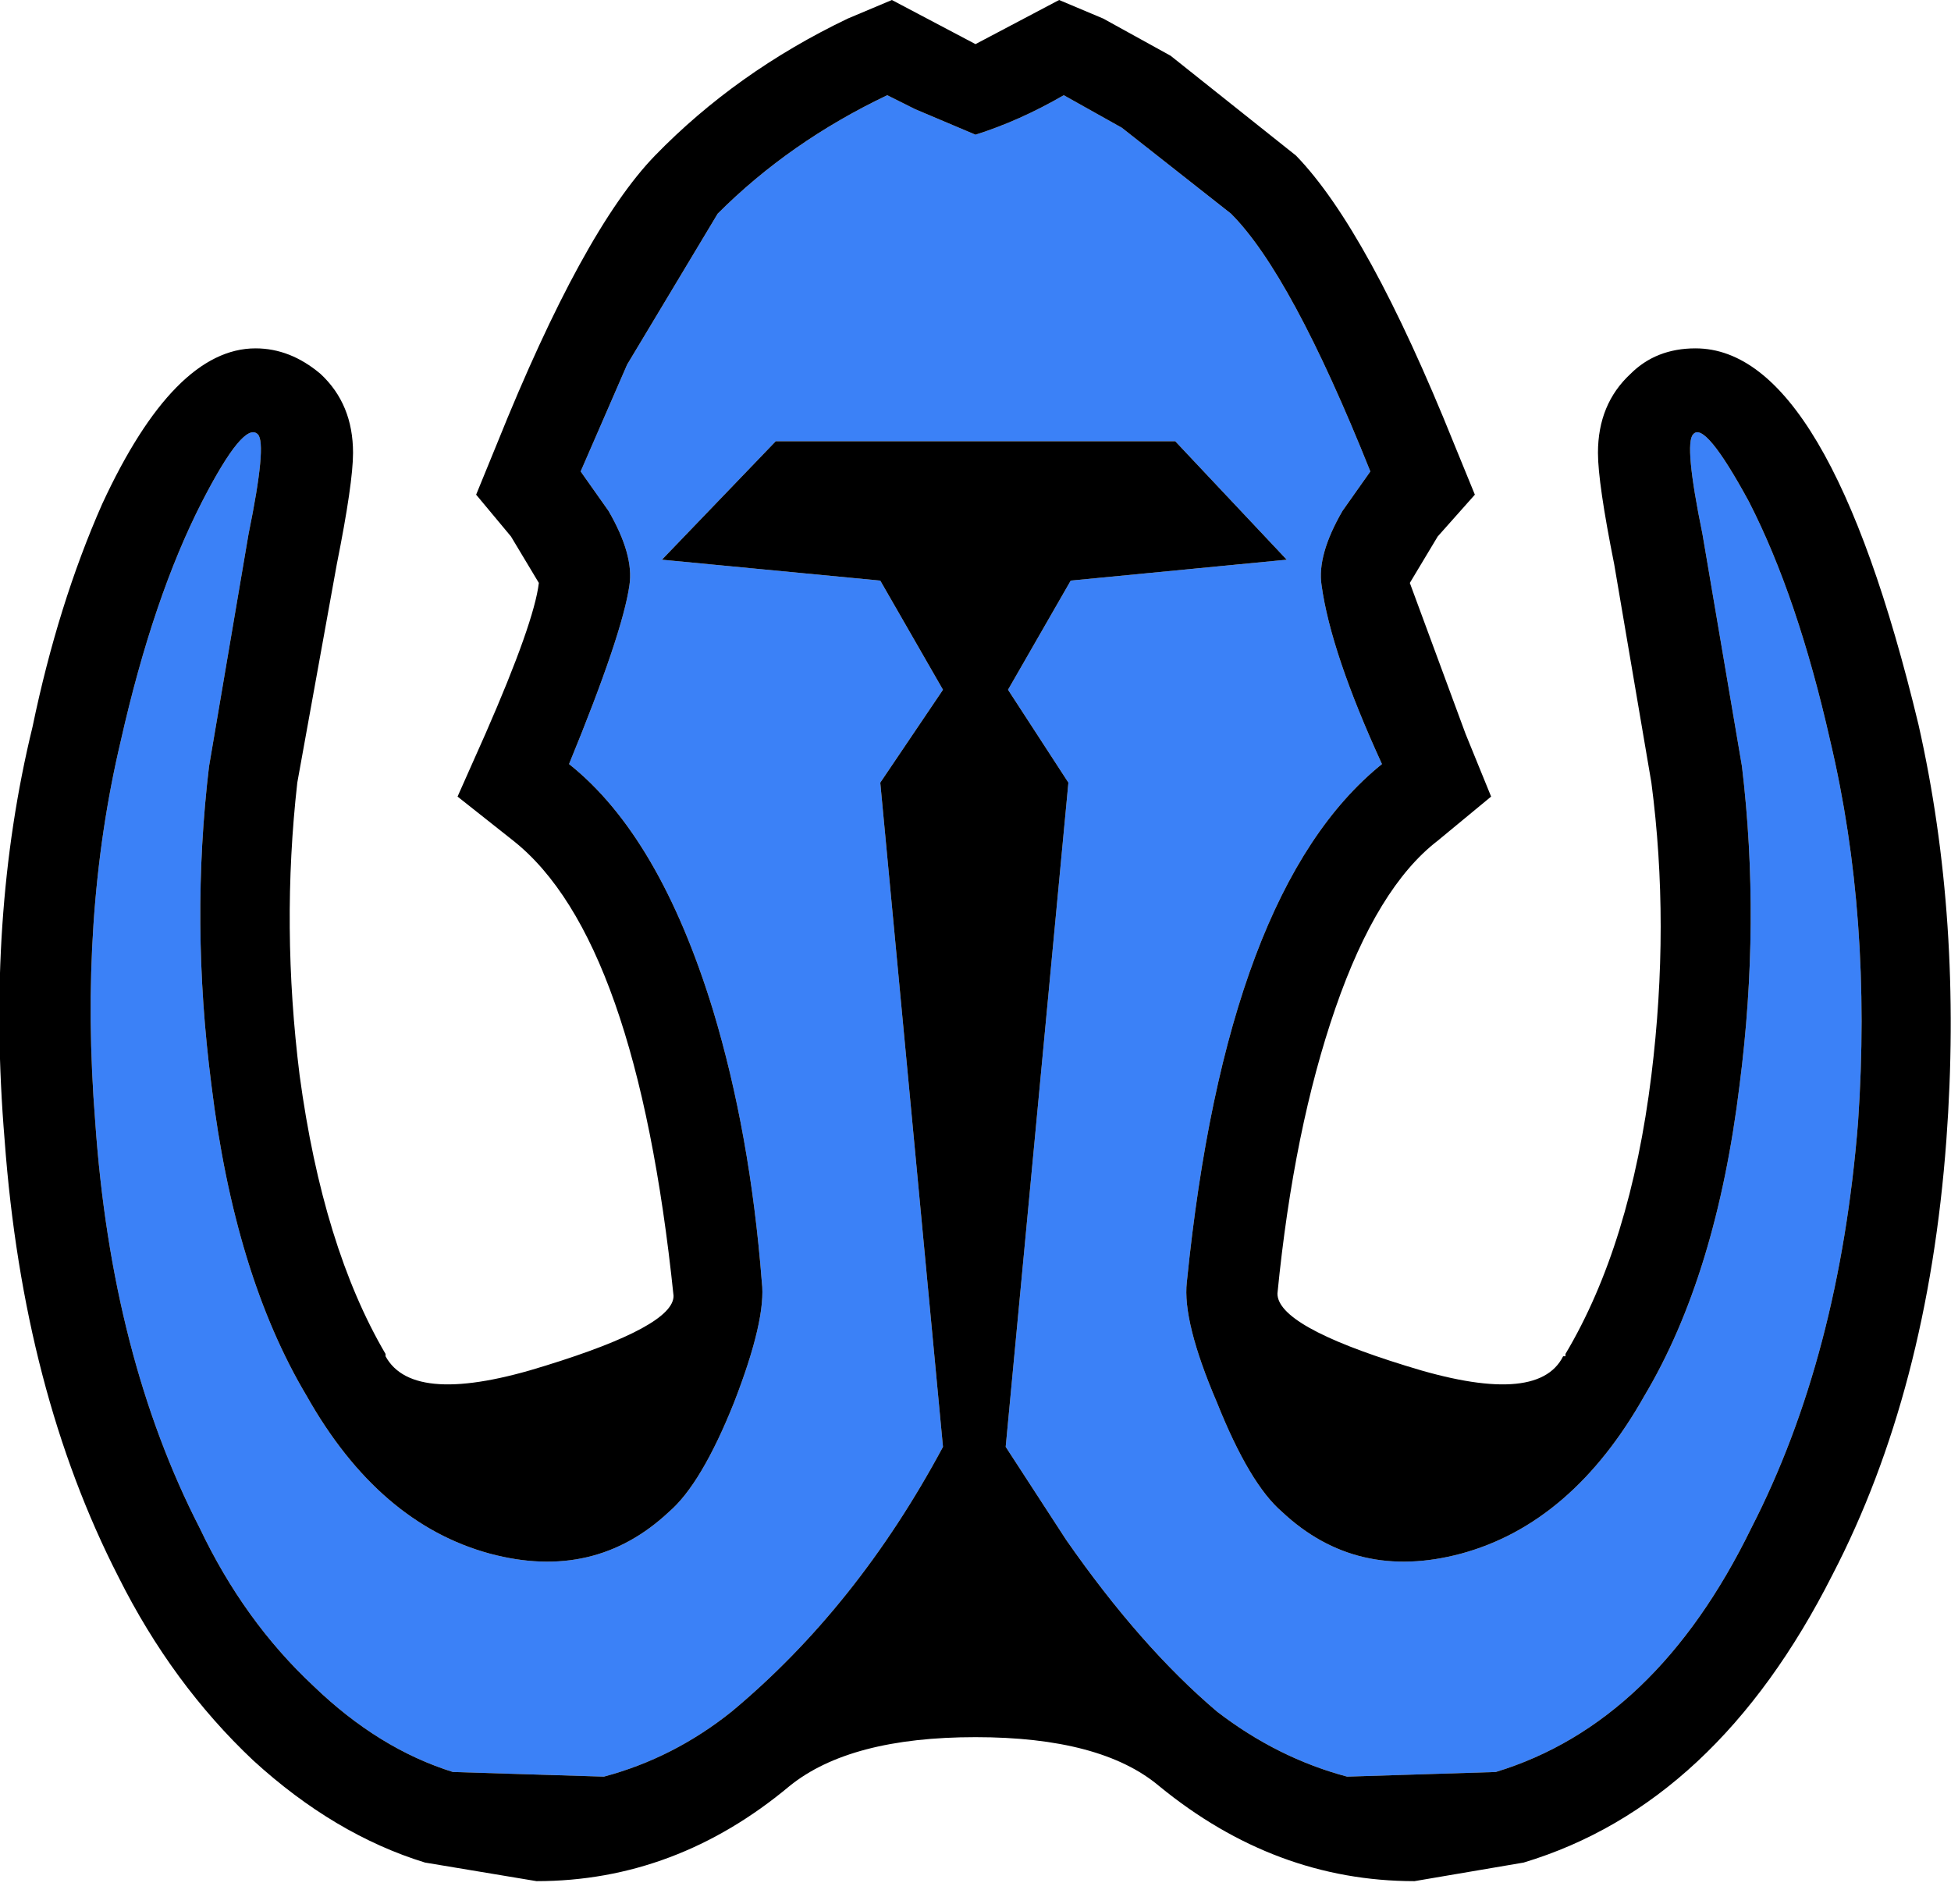 <?xml version="1.0" encoding="UTF-8"?>
<svg version="1.1" id="Layer_1" xmlns="http://www.w3.org/2000/svg" xmlns:xlink="http://www.w3.org/1999/xlink" width="42px" height="41px" xml:space="preserve">
<g id="PathID_66" transform="matrix(1, 0, 0, 1, 21, 20.25)">
<path style="fill:#3b81f7;fill-opacity:1" d="M5.5 -15.65Q6.8 -14.35 8.5 -10.1L7.9 -9.25Q7.35 -8.3 7.45 -7.65Q7.65 -6.2 8.75 -3.8Q5.4 -1.1 4.55 7.35Q4.45 8.2 5.2 9.95Q5.9 11.7 6.6 12.3Q8.2 13.8 10.45 13.2Q12.85 12.55 14.4 9.8Q15.95 7.2 16.45 3.1Q16.9 -0.4 16.5 -3.75L15.65 -8.75Q15.25 -10.7 15.45 -10.9Q15.7 -11.2 16.65 -9.45Q17.7 -7.4 18.4 -4.3Q19.3 -0.5 19 3.9Q18.6 8.95 16.7 12.65Q14.65 16.85 11.2 17.9L8 18Q6.5 17.6 5.2 16.6Q3.55 15.2 1.95 12.9L0.65 10.9L2 -3.4L0.7 -5.4L2.05 -7.75L6.7 -8.2L4.3 -10.75L-4.3 -10.75L-6.75 -8.2L-2.05 -7.75L-0.7 -5.4L-2.05 -3.4L-0.7 10.9Q-2.55 14.35 -5.25 16.6Q-6.5 17.6 -8 18L-11.25 17.9Q-12.85 17.4 -14.25 16.05Q-15.75 14.65 -16.7 12.65Q-18.6 8.95 -18.95 3.9Q-19.3 -0.5 -18.4 -4.3Q-17.7 -7.4 -16.65 -9.45Q-15.75 -11.2 -15.45 -10.9Q-15.25 -10.7 -15.65 -8.75L-16.5 -3.75Q-16.9 -0.4 -16.45 3.1Q-15.95 7.2 -14.4 9.8Q-12.85 12.55 -10.45 13.2Q-8.2 13.8 -6.6 12.3Q-5.9 11.7 -5.2 9.95Q-4.5 8.15 -4.6 7.35Q-4.85 4.15 -5.65 1.5Q-6.8 -2.25 -8.75 -3.8Q-7.6 -6.6 -7.45 -7.65Q-7.35 -8.3 -7.9 -9.25L-8.5 -10.1L-7.5 -12.4L-5.55 -15.65Q-4 -17.2 -1.9 -18.2L-1.3 -17.9L0 -17.35Q0.95 -17.65 1.9 -18.2L3.15 -17.5L5.5 -15.65"/>
<path style="fill:#000000;fill-opacity:1" d="M3.15 -17.5L1.9 -18.2Q0.95 -17.65 0 -17.35L-1.3 -17.9L-1.9 -18.2Q-4 -17.2 -5.55 -15.65L-7.5 -12.4L-8.5 -10.1L-7.9 -9.25Q-7.35 -8.3 -7.45 -7.65Q-7.6 -6.6 -8.75 -3.8Q-6.8 -2.25 -5.65 1.5Q-4.85 4.15 -4.6 7.35Q-4.5 8.15 -5.2 9.95Q-5.9 11.7 -6.6 12.3Q-8.2 13.8 -10.45 13.2Q-12.85 12.55 -14.4 9.8Q-15.95 7.2 -16.45 3.1Q-16.9 -0.4 -16.5 -3.75L-15.65 -8.75Q-15.25 -10.7 -15.45 -10.9Q-15.75 -11.2 -16.65 -9.45Q-17.7 -7.4 -18.4 -4.3Q-19.3 -0.5 -18.95 3.9Q-18.6 8.95 -16.7 12.65Q-15.75 14.65 -14.25 16.05Q-12.85 17.4 -11.25 17.9L-8 18Q-6.5 17.6 -5.25 16.6Q-2.55 14.35 -0.7 10.9L-2.05 -3.4L-0.7 -5.4L-2.05 -7.75L-6.75 -8.2L-4.3 -10.75L4.3 -10.75L6.7 -8.2L2.05 -7.75L0.7 -5.4L2 -3.4L0.65 10.9L1.95 12.9Q3.55 15.2 5.2 16.6Q6.5 17.6 8 18L11.2 17.9Q14.65 16.85 16.7 12.65Q18.6 8.95 19 3.9Q19.3 -0.5 18.4 -4.3Q17.7 -7.4 16.65 -9.45Q15.7 -11.2 15.45 -10.9Q15.25 -10.7 15.65 -8.75L16.5 -3.75Q16.9 -0.4 16.45 3.1Q15.95 7.2 14.4 9.8Q12.85 12.55 10.45 13.2Q8.2 13.8 6.6 12.3Q5.9 11.7 5.2 9.95Q4.45 8.2 4.55 7.35Q5.4 -1.1 8.75 -3.8Q7.65 -6.2 7.45 -7.65Q7.35 -8.3 7.9 -9.25L8.5 -10.1Q6.8 -14.35 5.5 -15.65L3.15 -17.5M4.2 -19.05L6.9 -16.9Q8.45 -15.3 10.3 -10.7L10.75 -9.6L9.95 -8.7L9.35 -7.7L10.55 -4.45L11.1 -3.1L9.95 -2.15Q8.65 -1.15 7.75 1.45Q6.85 4.05 6.5 7.6Q6.5 8.3 9.25 9.15Q12.1 10.05 12.65 8.95L12.7 8.95L12.7 8.9Q14.1 6.55 14.55 2.9Q14.95 -0.35 14.55 -3.4L13.75 -8.1Q13.4 -9.85 13.4 -10.5Q13.4 -11.55 14.1 -12.2Q14.65 -12.75 15.5 -12.75Q18.35 -12.75 20.3 -4.65Q21.25 -0.45 20.9 4.3Q20.5 9.7 18.45 13.65Q15.95 18.6 11.8 19.85L9.45 20.25Q6.45 20.25 3.95 18.2Q2.7 17.15 0 17.15Q-2.7 17.15 -4 18.2Q-6.45 20.25 -9.45 20.25L-11.85 19.85Q-13.8 19.25 -15.55 17.65Q-17.3 16 -18.45 13.7Q-20.5 9.7 -20.9 4.3Q-21.3 -0.5 -20.3 -4.6Q-19.75 -7.25 -18.8 -9.4Q-17.25 -12.75 -15.5 -12.75Q-14.75 -12.75 -14.1 -12.2Q-13.4 -11.55 -13.4 -10.5Q-13.4 -9.85 -13.75 -8.1L-14.6 -3.4Q-14.95 -0.3 -14.55 2.9Q-14.05 6.6 -12.7 8.9L-12.7 8.95Q-12.1 10.05 -9.25 9.15Q-6.5 8.3 -6.5 7.65Q-7.3 -0.05 -9.95 -2.15L-11.15 -3.1L-10.55 -4.45Q-9.5 -6.85 -9.4 -7.7L-10 -8.7L-10.75 -9.6L-10.3 -10.7Q-8.45 -15.3 -6.9 -16.9Q-5.15 -18.7 -2.75 -19.85L-1.8 -20.25L0 -19.3L1.8 -20.25L2.75 -19.85L4.2 -19.05"/>
</g>
</svg>